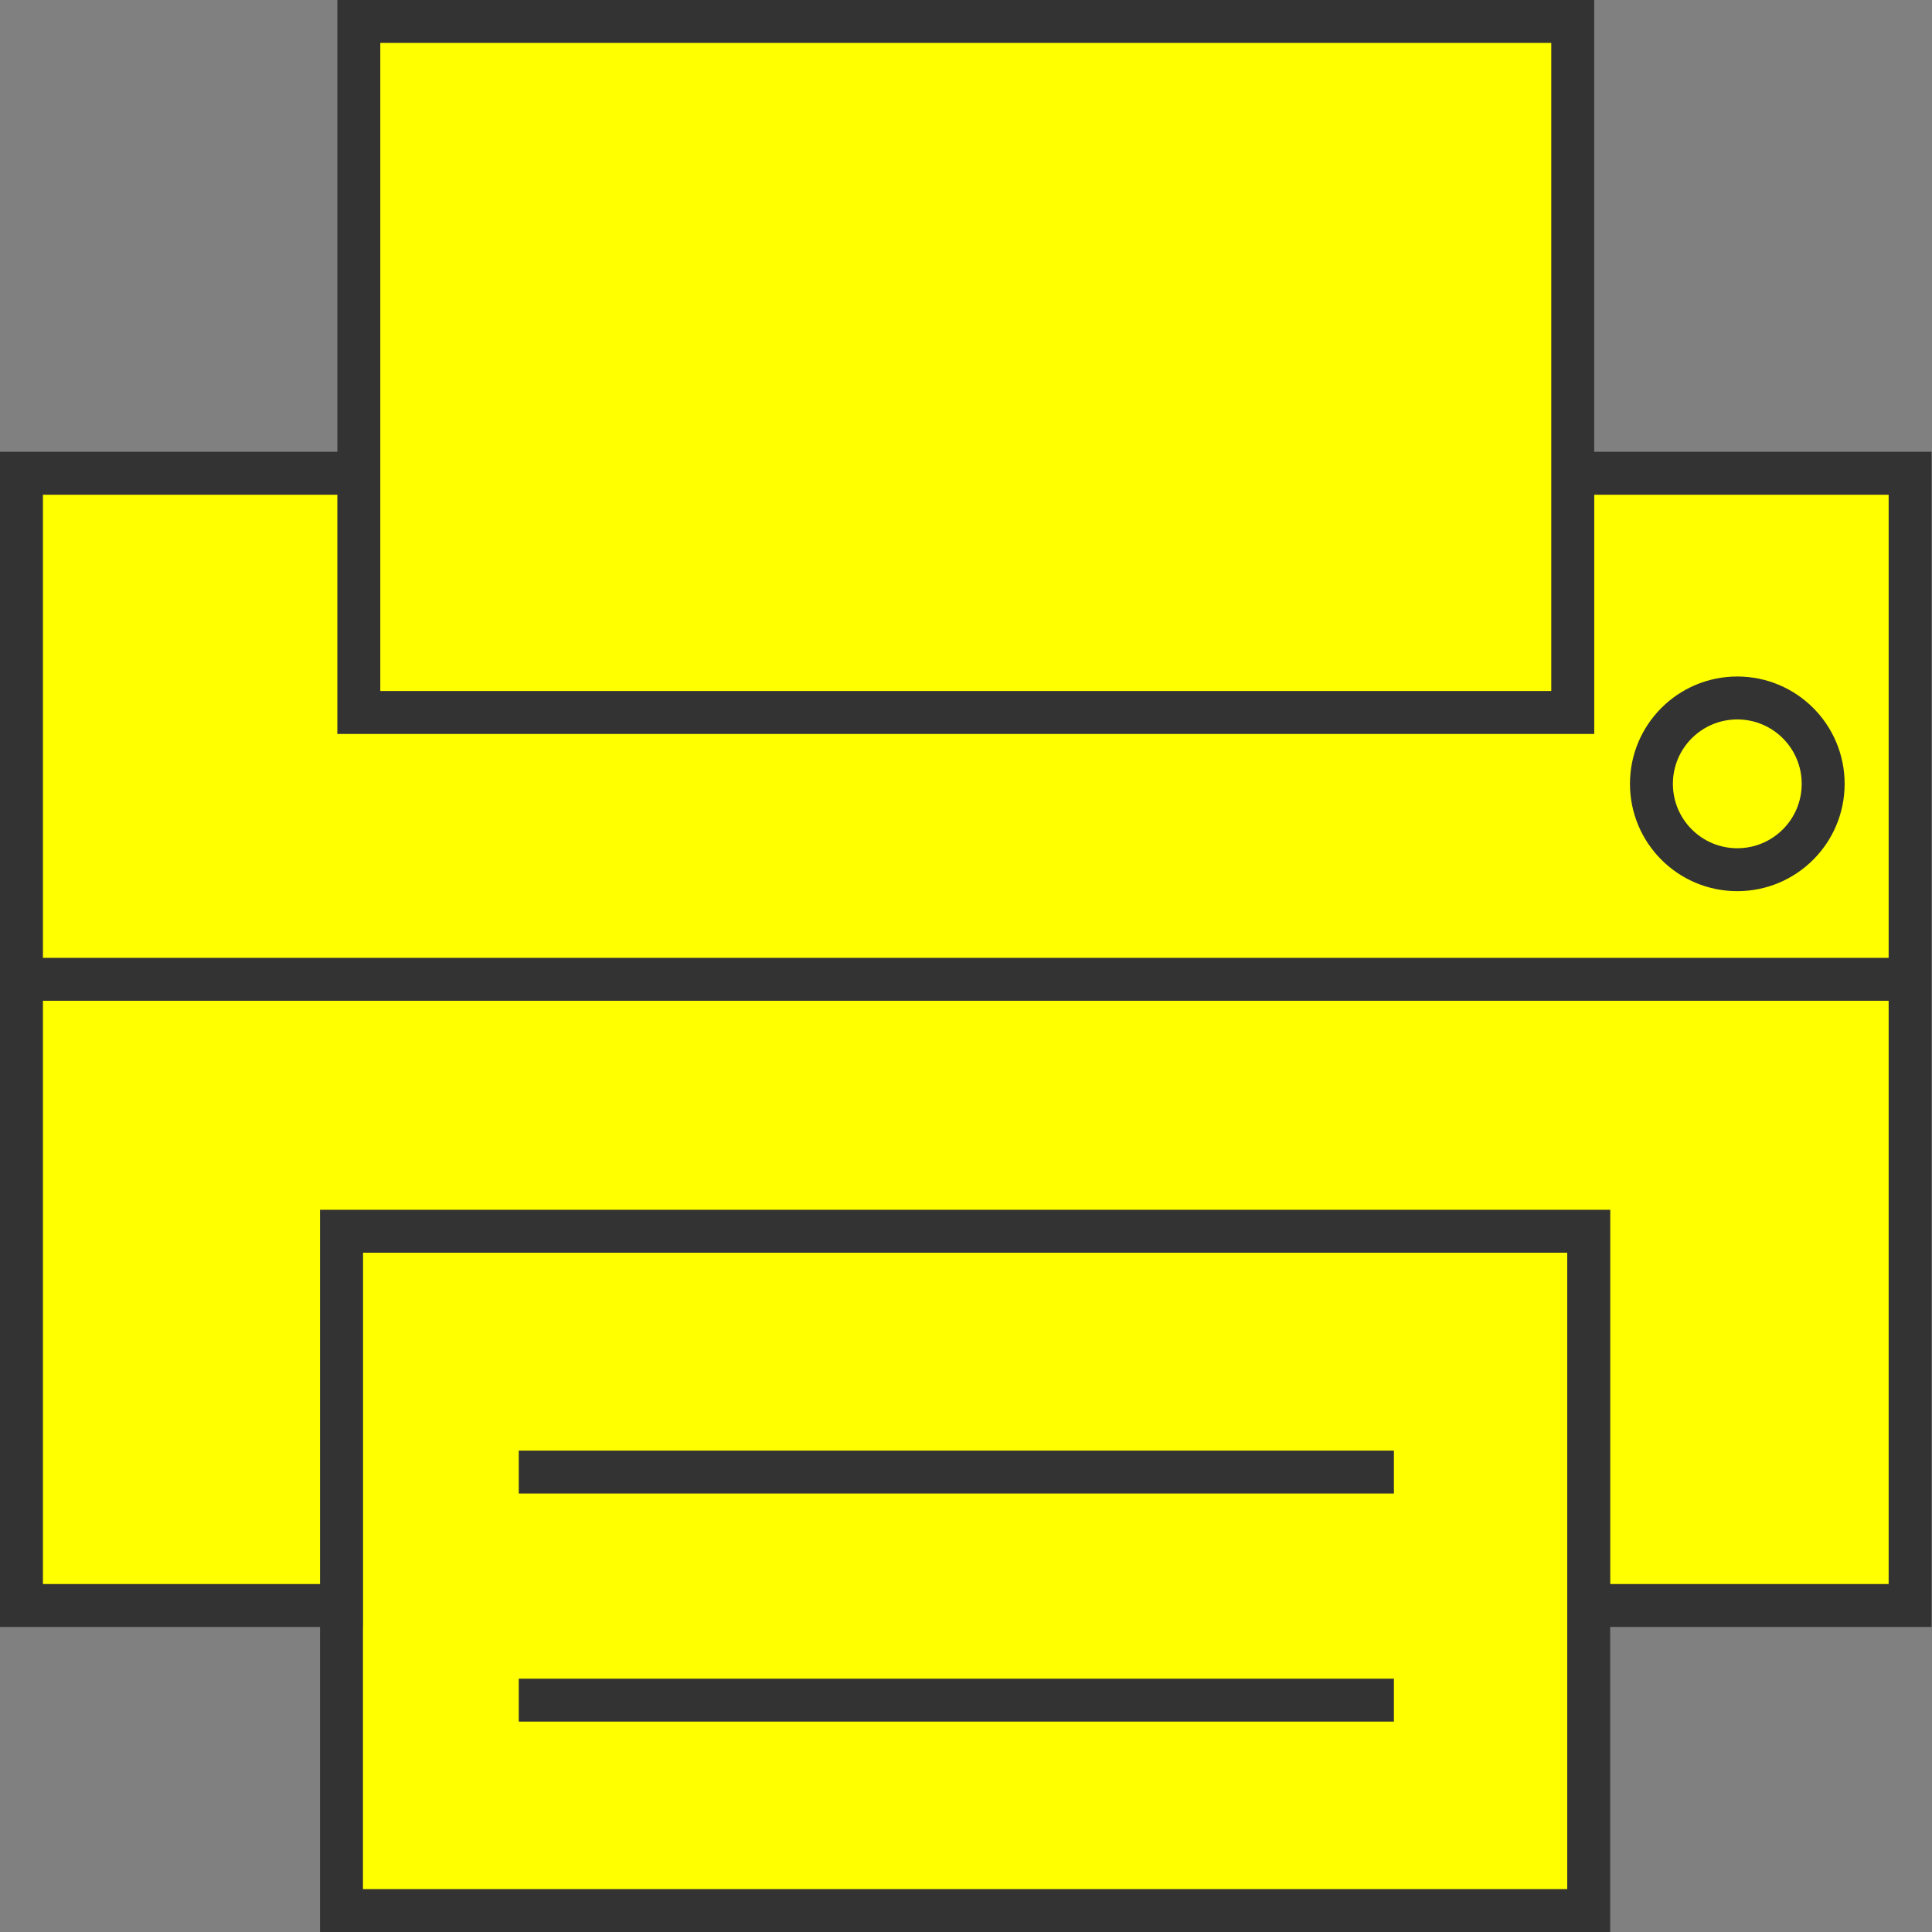 <?xml version="1.0" encoding="UTF-8" standalone="no"?>
<svg
   xmlns:dc="http://purl.org/dc/elements/1.1/"
   xmlns:cc="http://creativecommons.org/ns#"
   xmlns:rdf="http://www.w3.org/1999/02/22-rdf-syntax-ns#"
   xmlns:svg="http://www.w3.org/2000/svg"
   xmlns="http://www.w3.org/2000/svg"
   xmlns:sodipodi="http://sodipodi.sourceforge.net/DTD/sodipodi-0.dtd"
   xmlns:inkscape="http://www.inkscape.org/namespaces/inkscape"
   version="1.1"
   viewBox="0 0 45 45"
   id="svg28"
   sodipodi:docname="tlaciaren-1.svg"
   width="45"
   height="45"
   inkscape:version="1.0.1 (3bc2e813f5, 2020-09-07)">
  <rect x="0" y="0" width="45" height="45" fill="#808080" stroke="none"/>
  <defs
     id="defs32" />
  <sodipodi:namedview
     pagecolor="#ffffff"
     bordercolor="#666666"
     borderopacity="1"
     objecttolerance="10"
     gridtolerance="10"
     guidetolerance="10"
     inkscape:pageopacity="0"
     inkscape:pageshadow="2"
     inkscape:window-width="1920"
     inkscape:window-height="1001"
     id="namedview30"
     showgrid="false"
     inkscape:zoom="14.171876"
     inkscape:cx="19.585533"
     inkscape:cy="24.684914"
     inkscape:window-x="-9"
     inkscape:window-y="-9"
     inkscape:window-maximized="1"
     inkscape:current-layer="svg28" />
  <path
     id="path20"
     style="fill:#ffff00;stroke:#333333;stroke-width:1;stroke-linecap:butt;stroke-linejoin:miter;stroke-miterlimit:4;stroke-dasharray:none"
     d="M 12.083,34.287 H 32.467 M 12.083,39.599 H 32.467 M 7.954,44.5 H 37.004 V 28.678 H 7.954 Z M 42.465,18.257 c 0,-1.105 -0.895,-2 -2,-2 -1.105,0 -2,0.895 -2,2 0,1.105 0.895,2 2,2 1.105,0 2,-0.895 2,-2 z M 8.358,0.5 H 36.632 V 16.595 H 8.358 Z M 0.5,22.81 V 37.395 H 7.956 V 28.678 H 37.006 v 8.717 h 7.484 V 22.81 Z m 0,-11.787 V 22.81 H 44.49 V 11.023 h -7.857 v 5.571 H 8.357 v -5.571 z" />
</svg>
